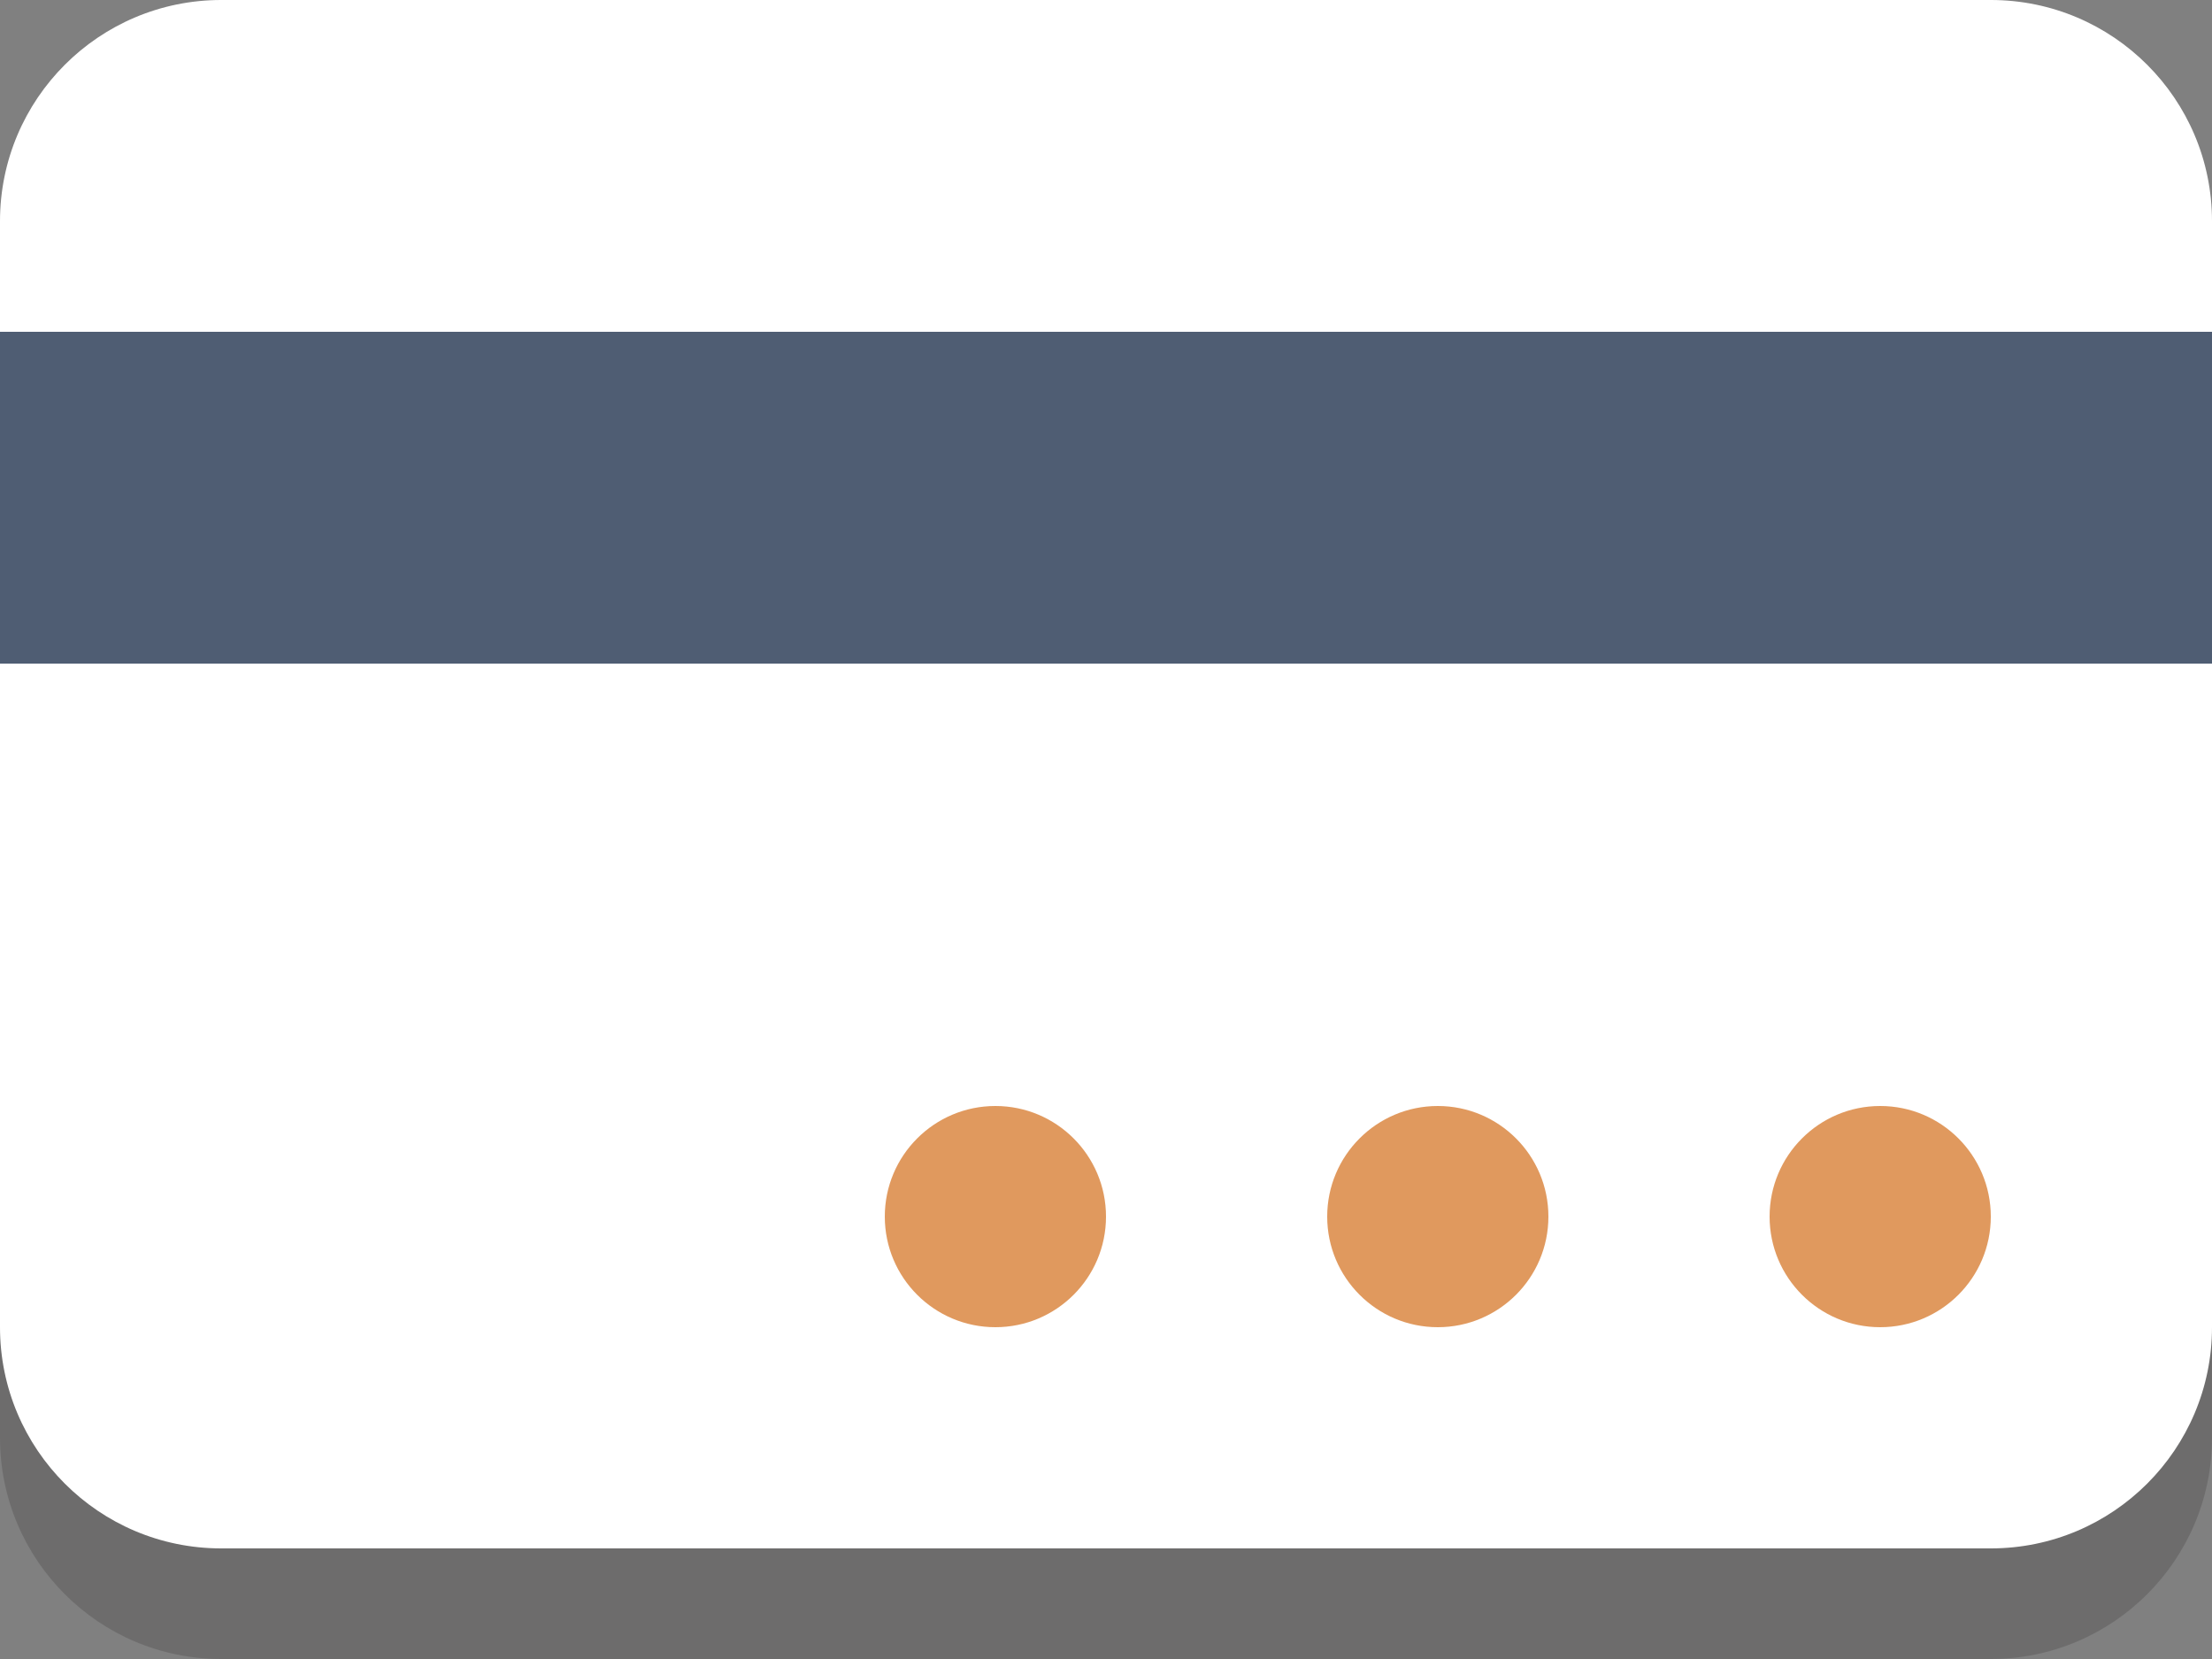 <?xml version="1.0" encoding="UTF-8" standalone="no"?>
<svg
   xmlns:dc="http://purl.org/dc/elements/1.1/"
   xmlns:cc="http://creativecommons.org/ns#"
   xmlns:rdf="http://www.w3.org/1999/02/22-rdf-syntax-ns#"
   xmlns:svg="http://www.w3.org/2000/svg"
   xmlns="http://www.w3.org/2000/svg"
   xmlns:sodipodi="http://sodipodi.sourceforge.net/DTD/sodipodi-0.dtd"
   xmlns:inkscape="http://www.inkscape.org/namespaces/inkscape"
   enable-background="new 0 0 64 64"
   height="30"
   version="1.1"
   viewBox="0 0 40 30"
   width="40"
   xml:space="preserve"
   id="svg1285"
   sodipodi:docname="if_creditcard_1055079.svg"
   inkscape:version="0.92.2 (5c3e80d, 2017-08-06)"><rect x="0" y="0" width="40" height="30" fill="#808080" stroke="none"/><defs
     id="defs1289" /><sodipodi:namedview
     pagecolor="#ffffff"
     bordercolor="#666666"
     borderopacity="1"
     objecttolerance="10"
     gridtolerance="10"
     guidetolerance="10"
     inkscape:pageopacity="0"
     inkscape:pageshadow="2"
     inkscape:window-width="1920"
     inkscape:window-height="1017"
     id="namedview1287"
     showgrid="false"
     inkscape:zoom="6.625"
     inkscape:cx="56.244188"
     inkscape:cy="21.810667"
     inkscape:window-x="-8"
     inkscape:window-y="-8"
     inkscape:window-maximized="1"
     inkscape:current-layer="Layer_1" /><g
     id="Layer_1"
     transform="translate(-12,-19)"><g
       id="g1261"
       style="opacity:0.2"><path
         d="m 52,45 c 0,2.209 -1.791,4 -4,4 H 16 c -2.209,0 -4,-1.791 -4,-4 V 25 c 0,-2.209 1.791,-4 4,-4 h 32 c 2.209,0 4,1.791 4,4 z"
         id="path1259"
         inkscape:connector-curvature="0"
         style="fill:#231f20" /></g><g
       id="g1265"><path
         d="m 52,43 c 0,2.209 -1.791,4 -4,4 H 16 c -2.209,0 -4,-1.791 -4,-4 V 23 c 0,-2.209 1.791,-4 4,-4 h 32 c 2.209,0 4,1.791 4,4 z"
         id="path1263"
         inkscape:connector-curvature="0"
         style="fill:#ffffff" /></g><g
       id="g1269"><rect
         height="6"
         width="40"
         x="12"
         y="25"
         id="rect1267"
         style="fill:#4f5d73" /></g><g
       id="g1273"><circle
         cx="38"
         cy="41"
         r="2"
         id="circle1271"
         style="fill:#e0995e" /></g><g
       id="g1277"><circle
         cx="46"
         cy="41"
         r="2"
         id="circle1275"
         style="fill:#e0995e" /></g><g
       id="g1281"><circle
         cx="30"
         cy="41"
         r="2"
         id="circle1279"
         style="fill:#e0995e" /></g></g><g
     id="Layer_2"
     transform="translate(-12,-19)" /></svg>